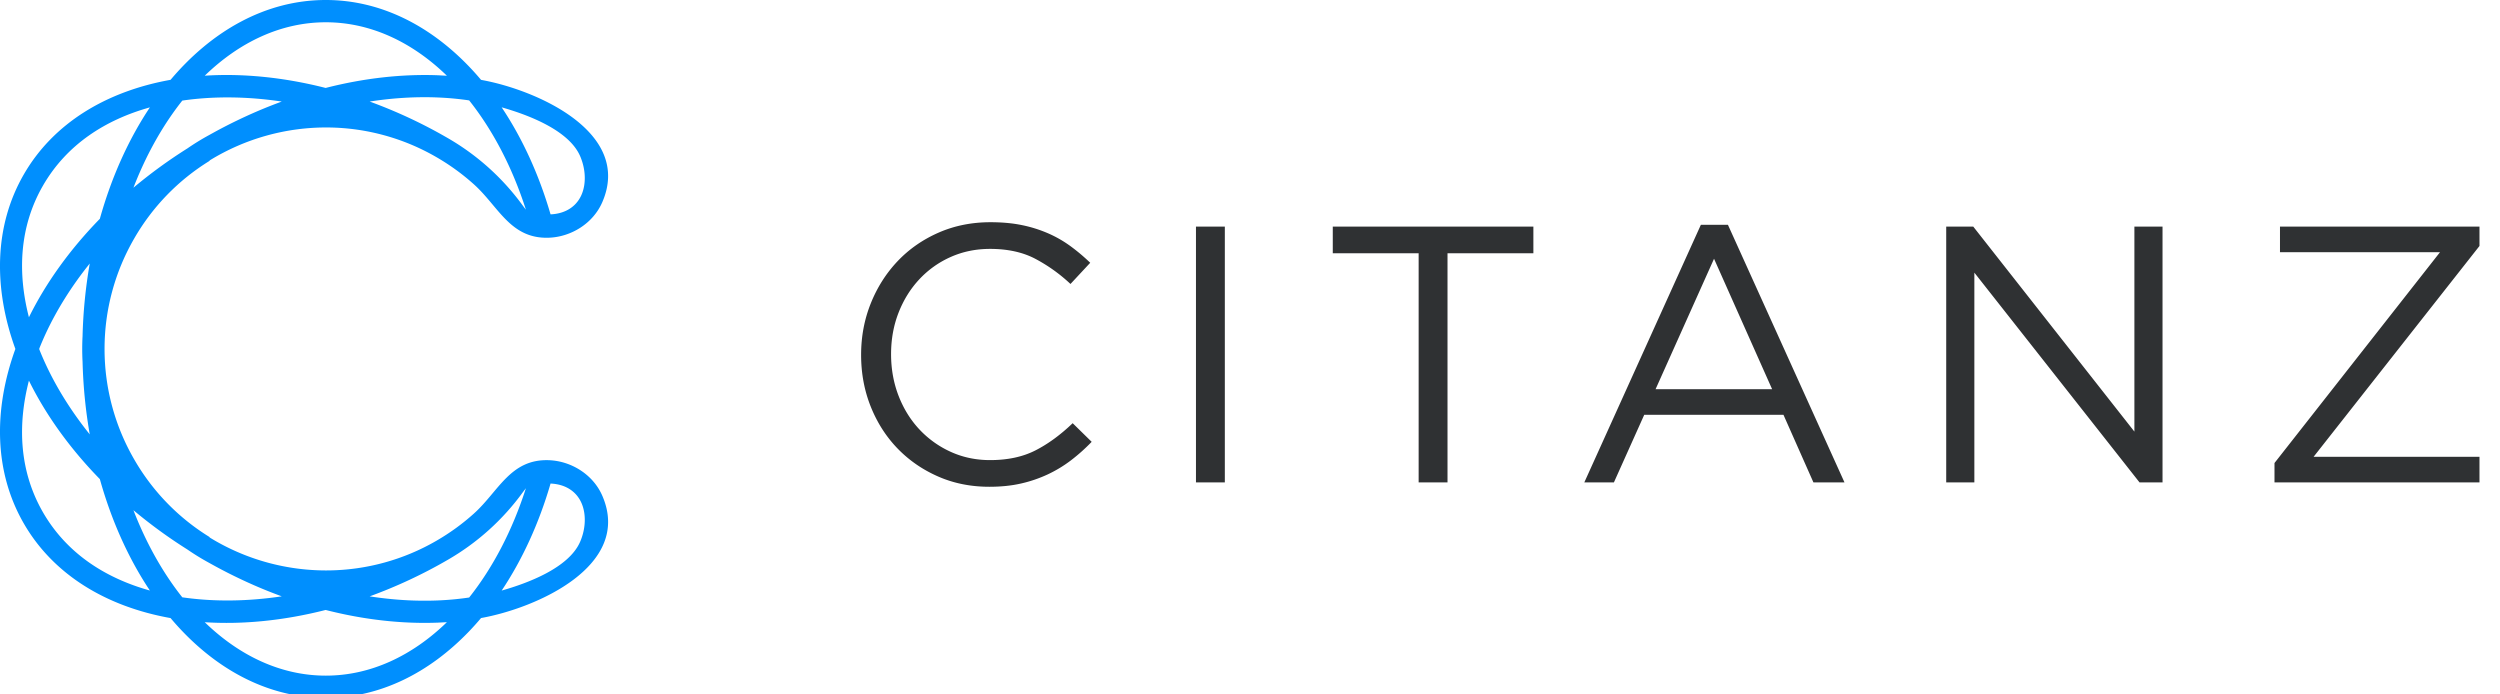 <svg xmlns="http://www.w3.org/2000/svg" width="360" height="100" viewBox="0 0 360 100">
    <g fill="none" fill-rule="evenodd">
        <path fill="#008FFE" d="M5.667 50.25l-.017-.043c.29-.73.603-1.456.94-2.184 1.596-3.43 3.724-6.827 6.334-10.075a71.476 71.476 0 0 0-1.036 10.473 34.636 34.636 0 0 0 0 3.657c.092 3.599.447 7.103 1.036 10.473-2.61-3.249-4.738-6.644-6.333-10.076a41.544 41.544 0 0 1-.94-2.184l.016-.041zm9.389 0a31.706 31.706 0 0 1 4.27-15.905 31.651 31.651 0 0 1 10.862-11.187l-.023-.04a32.024 32.024 0 0 1 17.196-4.761 31.674 31.674 0 0 1 15.482 4.271 32.052 32.052 0 0 1 5.417 3.933c3.544 3.19 5.243 7.866 10.768 7.67 3.202-.116 6.365-2.037 7.703-5.118 4.368-10.045-9.41-16.17-17.46-17.613a40.96 40.96 0 0 0-1.681-1.873C61.796 3.569 54.658 0 46.916 0 38.302 0 30.438 4.412 24.35 11.748l.212-.254C15.31 13.15 7.688 17.734 3.43 25.115-.832 32.5-.986 41.403 2.214 50.25-.986 59.096-.832 68 3.43 75.383c4.258 7.382 11.88 11.967 21.132 13.621l-.212-.253c6.088 7.336 13.952 11.748 22.566 11.748 7.742 0 14.88-3.57 20.674-9.627.573-.6 1.134-1.225 1.681-1.873 8.05-1.443 21.828-7.568 17.46-17.613-1.338-3.081-4.5-5.003-7.703-5.117-5.525-.197-7.224 4.478-10.768 7.668a32.07 32.07 0 0 1-5.417 3.934 31.677 31.677 0 0 1-15.482 4.27 32.021 32.021 0 0 1-17.196-4.76l.024-.04a31.653 31.653 0 0 1-10.863-11.187 31.704 31.704 0 0 1-4.27-15.904zm68.493 27.744c.568-1.33.788-2.793.586-4.141-.343-2.295-1.861-3.813-4.155-4.156a6.82 6.82 0 0 0-.7-.066c-1.676 5.761-4.078 10.978-7.04 15.412 3.595-1.022 9.67-3.22 11.309-7.05zM4.165 54.813c2.43 4.92 5.88 9.742 10.214 14.18 1.683 6.027 4.15 11.474 7.225 16.073l-.02-.029c-6.398-1.785-11.975-5.343-15.386-11.25-3.411-5.909-3.696-12.528-2.033-18.974zm15.052 18.66a71.008 71.008 0 0 0 7.763 5.652 34.908 34.908 0 0 0 3.17 1.945l.02.012.114.064.753.414.051.028.096.052.064.034.083.045.078.042.07.038.09.048.058.03.104.057.044.022.117.063.03.015.131.07.017.008.146.075.002.002.149.076.01.006.138.071.023.012.125.064.036.02.112.055.05.026.099.05.063.032.085.043.077.039.071.035.09.044.059.03.103.051.045.022.118.058.03.016.132.064.018.008.143.07.005.003.15.072.008.004.14.068.021.01.128.06.035.018.114.053.048.024.1.047.062.029.087.041.076.035.073.034.09.042.06.028.102.047.046.021.116.054.034.015.129.06.02.007.142.066.007.003.149.066.007.004.142.063.02.01.13.057.034.015.115.051.047.02.102.046.061.026.088.04.075.03.075.034.088.037.062.027.1.044.049.02.115.049.034.015.129.053.022.01.14.06.009.003.298.124.02.008.13.054.033.013.117.048.046.019.103.042.06.023.09.037.074.03.076.03.086.035.064.025.1.04.05.019.113.045.036.014.127.05.023.008.14.055.01.004.15.057.004.002.146.055.017.007.132.05.03.012.12.044.045.017.105.04.058.022.091.033.072.027.078.029.085.031.065.023c-4.716.711-9.642.824-14.322.141a39.898 39.898 0 0 1-1.446-1.937c-2.188-3.118-4.074-6.687-5.59-10.605zm39.626 9.775zm.685-.257a35.124 35.124 0 0 0 4.917-2.353 70.9 70.9 0 0 1-11.214 5.238c3.338.517 6.6.713 9.723.591a42.8 42.8 0 0 0 4.605-.425c3.427-4.314 6.226-9.671 8.171-15.74l-.423.556a34.884 34.884 0 0 1-10.868 9.78 34.876 34.876 0 0 1-4.911 2.353zm-12.635 4.843c-6.02 1.534-11.944 2.12-17.408 1.765 5.016 4.861 11.01 7.693 17.43 7.693 6.429 0 12.427-2.835 17.44-7.699l-1.289.067c-5.125.197-10.606-.401-16.173-1.826zm36.656-65.33c.568 1.33.788 2.794.586 4.142-.343 2.294-1.861 3.813-4.155 4.155-.23.035-.464.057-.7.067-1.676-5.761-4.078-10.978-7.04-15.412 3.595 1.022 9.67 3.22 11.309 7.049zM4.165 45.687c2.43-4.92 5.88-9.742 10.214-14.18 1.683-6.027 4.15-11.474 7.225-16.073l-.02.028C15.187 17.247 9.61 20.804 6.199 26.712 2.787 32.621 2.502 39.24 4.165 45.686zm15.052-18.66a70.916 70.916 0 0 1 7.763-5.652 34.773 34.773 0 0 1 3.17-1.945l.02-.012.114-.064.753-.414.051-.029.096-.051.064-.035.083-.045.078-.042.07-.038.09-.048.058-.03.104-.056.044-.022.117-.063.03-.015.131-.07.017-.008.146-.076h.002l.149-.078.01-.006.138-.07.023-.012.125-.064.036-.02.112-.055.05-.026.099-.05.063-.032.085-.043.077-.039.071-.036.09-.044.059-.03.103-.05.045-.022.118-.058.03-.016.132-.064.018-.009.143-.07.005-.002.15-.072.008-.004.14-.068.021-.01.128-.06.035-.018.114-.054.048-.023.1-.047.062-.029.087-.041.076-.035.073-.035.09-.04.06-.03.102-.046.046-.022.116-.053.034-.015.129-.06.02-.008.142-.065.007-.003.149-.067.007-.003.142-.064.02-.009.13-.057.034-.015.115-.051.047-.02.102-.046.061-.026.088-.04.075-.031.075-.033.088-.037.062-.027.1-.044.049-.02.115-.05.034-.014.129-.054.022-.01.14-.058.009-.004.298-.124.02-.008.13-.055.033-.012.117-.048.046-.019.103-.042.06-.024.09-.036.074-.03.076-.03.086-.035.064-.025.1-.04.05-.02.113-.044.036-.014.127-.05.023-.008.14-.055.01-.004.15-.058.004-.001.146-.056.017-.006.132-.05.03-.012.12-.045.045-.017.105-.039.058-.022.091-.034.072-.026.078-.029.085-.031.065-.024c-4.716-.71-9.642-.823-14.322-.14-.497.625-.979 1.27-1.446 1.937-2.188 3.118-4.074 6.687-5.59 10.605zm39.626-9.775zm.685.257a35.158 35.158 0 0 1 4.917 2.353 70.91 70.91 0 0 0-11.214-5.239c3.338-.516 6.6-.712 9.723-.59a42.8 42.8 0 0 1 4.605.425c3.427 4.314 6.226 9.671 8.171 15.739l-.423-.556a34.873 34.873 0 0 0-10.868-9.78 34.876 34.876 0 0 0-4.911-2.352zm-12.635-4.844c-6.02-1.534-11.944-2.12-17.408-1.764 5.016-4.861 11.01-7.693 17.43-7.693 6.429 0 12.427 2.835 17.44 7.699l-1.289-.068c-5.125-.196-10.606.402-16.173 1.826z"/>
        <path fill="#2F3133" d="M157.201 63.623l-2.736-2.683c-1.754 1.683-3.543 2.99-5.367 3.92-1.824.929-3.999 1.394-6.524 1.394-2.035 0-3.92-.395-5.657-1.184a14.156 14.156 0 0 1-4.525-3.236c-1.28-1.368-2.28-2.982-3-4.84-.718-1.86-1.078-3.86-1.078-6s.36-4.13 1.079-5.971c.72-1.842 1.719-3.447 3-4.815a13.819 13.819 0 0 1 4.524-3.21c1.737-.771 3.622-1.157 5.657-1.157 2.525 0 4.691.473 6.498 1.42a23.277 23.277 0 0 1 5.077 3.631l2.842-3.052a27.724 27.724 0 0 0-2.842-2.394 16.936 16.936 0 0 0-3.21-1.841 18.837 18.837 0 0 0-3.761-1.184c-1.35-.281-2.868-.421-4.552-.421-2.7 0-5.191.5-7.471 1.5-2.28 1-4.245 2.367-5.894 4.103-1.648 1.737-2.937 3.763-3.867 6.078-.93 2.315-1.394 4.788-1.394 7.419 0 2.666.465 5.156 1.394 7.472.93 2.315 2.219 4.323 3.867 6.024 1.649 1.701 3.596 3.043 5.841 4.025 2.245.983 4.7 1.474 7.367 1.474 1.683 0 3.21-.158 4.577-.474a19.043 19.043 0 0 0 3.841-1.315 18.43 18.43 0 0 0 3.342-2.026 26.21 26.21 0 0 0 2.972-2.657zm15.018-30.992v36.832h4.157V32.631h-4.157zm36.223 3.841h12.365v-3.84H191.92v3.84h12.365v32.991h4.157v-32.99zm40.379-4.104h-3.894l-16.785 37.095h4.262l4.367-9.734h20.047l4.315 9.734h4.473L248.82 32.368zm6.366 23.678h-16.785l8.419-18.785 8.366 18.785zm52.166 6.104L284.148 32.63h-3.893v36.832h4.052V39.261l23.782 30.202h3.315V32.631h-4.051V62.15zm44.01-25.836l-23.836 30.36v2.79h29.518V65.78h-23.888l23.888-30.36v-2.789h-28.728v3.683h23.046z"/>
    </g>
</svg>
